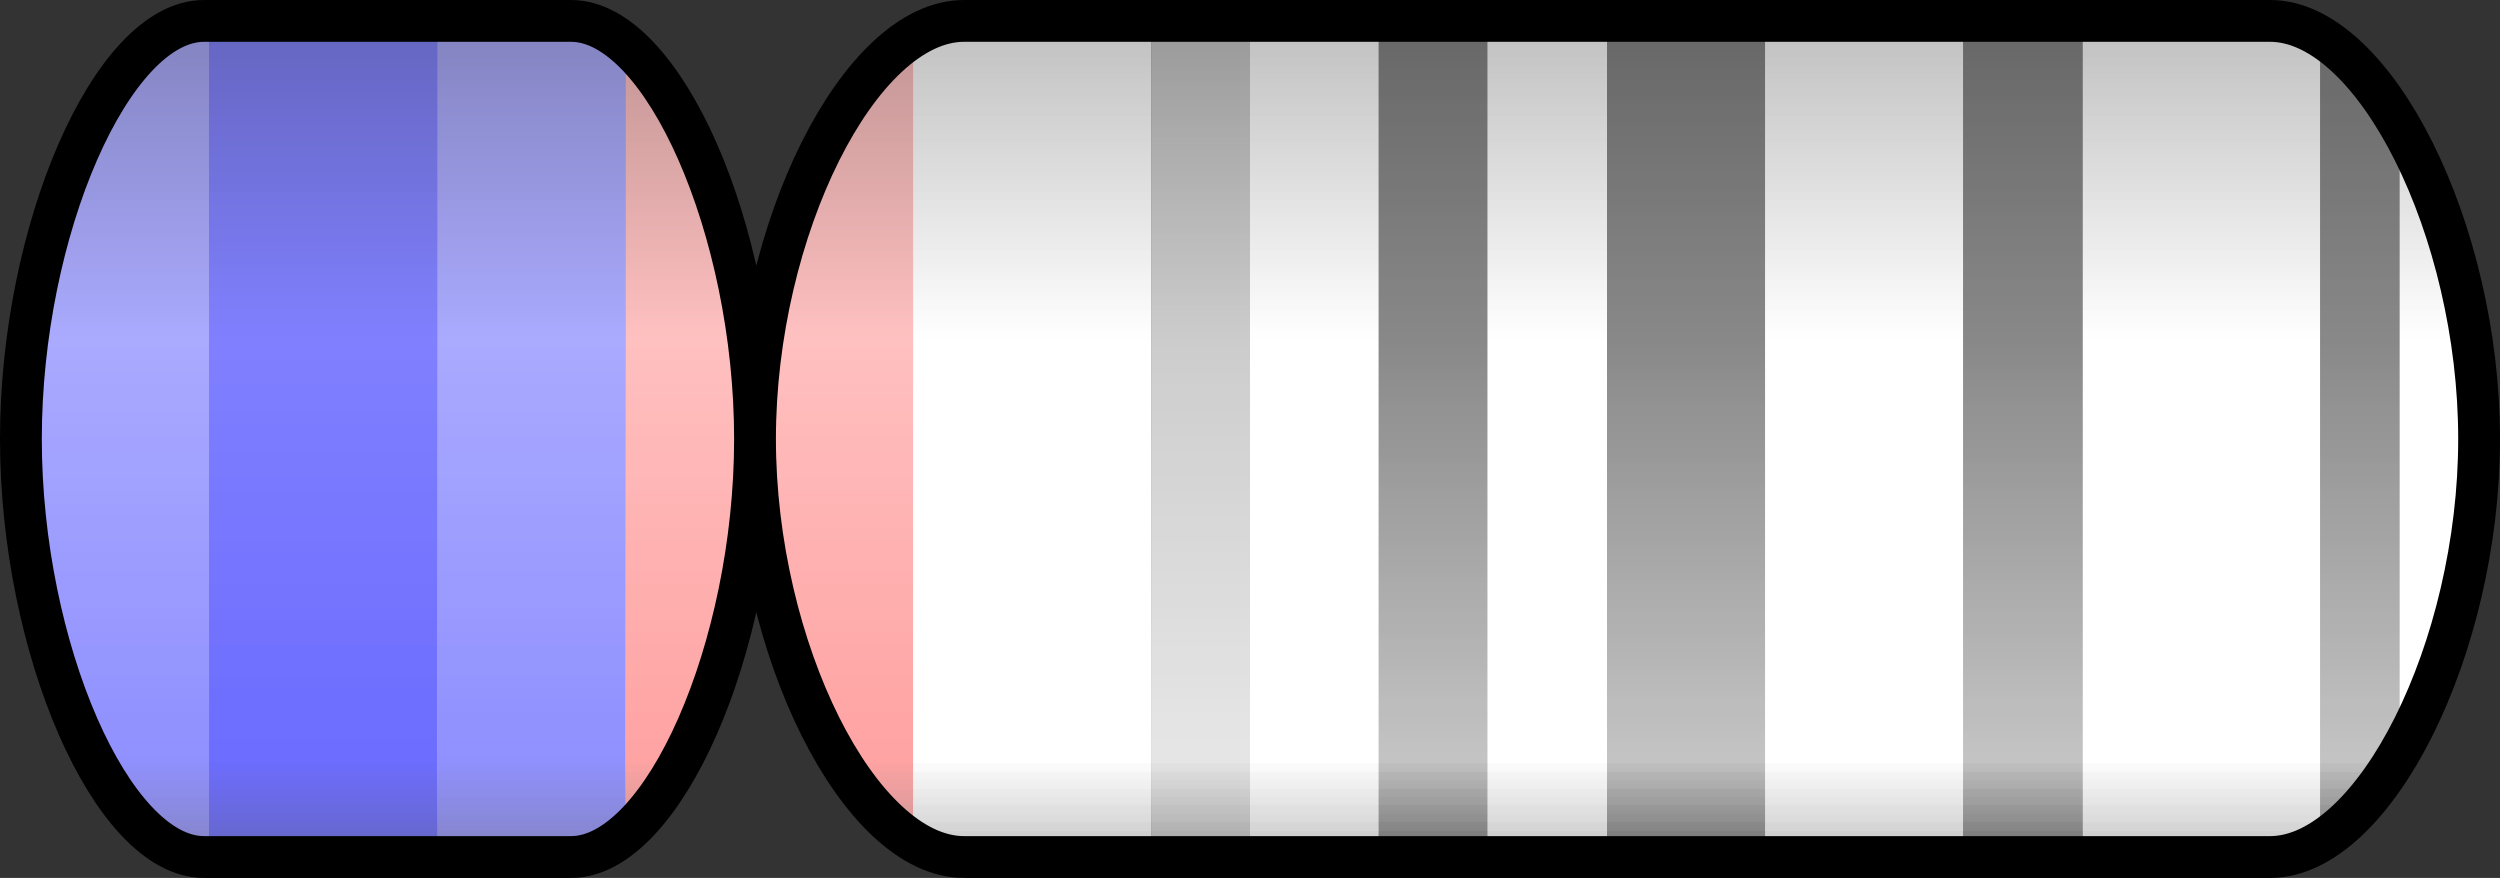 <?xml version="1.0" encoding="UTF-8"?>
<svg id="Layer_2" data-name="Layer 2" xmlns="http://www.w3.org/2000/svg" xmlns:xlink="http://www.w3.org/1999/xlink" viewBox="0 0 29.9 10.5">
  <rect x="0" y="0" width="29.9" height="10.5" fill="#333333" stroke="none"/>
  <defs>
    <style>
      .cls-1 {
        clip-path: url(#clippath-4);
      }

      .cls-1, .cls-2, .cls-3, .cls-4, .cls-5, .cls-6, .cls-7, .cls-8, .cls-9, .cls-10, .cls-11, .cls-12, .cls-13, .cls-14, .cls-15, .cls-16, .cls-17, .cls-18, .cls-19, .cls-20, .cls-21, .cls-22, .cls-23, .cls-24, .cls-25, .cls-26, .cls-27, .cls-28, .cls-29, .cls-30, .cls-31, .cls-32, .cls-33, .cls-34, .cls-35, .cls-36, .cls-37, .cls-38, .cls-39, .cls-40, .cls-41, .cls-42, .cls-43, .cls-44, .cls-45, .cls-46, .cls-47, .cls-48, .cls-49, .cls-50, .cls-51, .cls-52, .cls-53, .cls-54, .cls-55, .cls-56 {
        fill: none;
      }

      .cls-57 {
        fill: url(#linear-gradient-2);
      }

      .cls-2 {
        clip-path: url(#clippath-2);
      }

      .cls-3 {
        clip-path: url(#clippath-6);
      }

      .cls-58 {
        fill: url(#linear-gradient-17);
      }

      .cls-4 {
        clip-path: url(#clippath-9);
      }

      .cls-5 {
        clip-path: url(#clippath-45);
      }

      .cls-6 {
        clip-path: url(#clippath-12);
      }

      .cls-59 {
        fill: url(#linear-gradient-15);
      }

      .cls-7 {
        clip-path: url(#clippath-32);
      }

      .cls-8 {
        clip-path: url(#clippath-13);
      }

      .cls-60 {
        fill: url(#linear-gradient-18);
      }

      .cls-61 {
        fill: url(#linear-gradient-14);
      }

      .cls-62 {
        fill: url(#linear-gradient-6);
      }

      .cls-9 {
        clip-path: url(#clippath-36);
      }

      .cls-10 {
        clip-path: url(#clippath-21);
      }

      .cls-11 {
        clip-path: url(#clippath-28);
      }

      .cls-63 {
        fill: url(#linear-gradient-11);
      }

      .cls-12 {
        clip-path: url(#clippath-47);
      }

      .cls-13 {
        clip-path: url(#clippath-7);
      }

      .cls-14 {
        clip-path: url(#clippath-43);
      }

      .cls-15 {
        clip-path: url(#clippath-18);
      }

      .cls-16 {
        clip-path: url(#clippath-40);
      }

      .cls-64 {
        fill: #f0f0ff;
      }

      .cls-17 {
        clip-path: url(#clippath-27);
      }

      .cls-18 {
        clip-path: url(#clippath-37);
      }

      .cls-19 {
        clip-path: url(#clippath-10);
      }

      .cls-20 {
        clip-path: url(#clippath-34);
      }

      .cls-65 {
        fill: url(#linear-gradient-10);
      }

      .cls-21 {
        clip-path: url(#clippath-46);
      }

      .cls-22 {
        clip-path: url(#clippath-35);
      }

      .cls-23 {
        clip-path: url(#clippath-22);
      }

      .cls-24 {
        clip-path: url(#clippath-5);
      }

      .cls-25 {
        clip-path: url(#clippath-24);
      }

      .cls-26 {
        clip-path: url(#clippath-26);
      }

      .cls-66 {
        fill: url(#linear-gradient-16);
      }

      .cls-27 {
        clip-path: url(#clippath-48);
      }

      .cls-28 {
        clip-path: url(#clippath-51);
      }

      .cls-29 {
        clip-path: url(#clippath-31);
      }

      .cls-30 {
        clip-path: url(#clippath-52);
      }

      .cls-31 {
        clip-path: url(#clippath-50);
      }

      .cls-32 {
        clip-path: url(#clippath-42);
      }

      .cls-33 {
        clip-path: url(#clippath-16);
      }

      .cls-34 {
        clip-path: url(#clippath-15);
      }

      .cls-67 {
        fill: url(#linear-gradient-5);
      }

      .cls-35 {
        clip-path: url(#clippath-44);
      }

      .cls-36 {
        clip-path: url(#clippath-3);
      }

      .cls-37 {
        clip-path: url(#clippath-11);
      }

      .cls-38 {
        clip-path: url(#clippath-29);
      }

      .cls-39 {
        clip-path: url(#clippath-33);
      }

      .cls-40 {
        clip-path: url(#clippath-19);
      }

      .cls-42 {
        clip-path: url(#clippath-20);
      }

      .cls-43 {
        clip-path: url(#clippath-23);
      }

      .cls-44 {
        clip-path: url(#clippath-17);
      }

      .cls-68 {
        fill: url(#linear-gradient-7);
      }

      .cls-45 {
        clip-path: url(#clippath-53);
      }

      .cls-46 {
        clip-path: url(#clippath-38);
      }

      .cls-47 {
        clip-path: url(#clippath);
      }

      .cls-69 {
        fill: url(#linear-gradient-9);
      }

      .cls-70 {
        fill: url(#linear-gradient-3);
      }

      .cls-48 {
        clip-path: url(#clippath-1);
      }

      .cls-49 {
        clip-path: url(#clippath-8);
      }

      .cls-71 {
        fill: url(#linear-gradient);
      }

      .cls-50 {
        clip-path: url(#clippath-25);
      }

      .cls-51 {
        clip-path: url(#clippath-14);
      }

      .cls-52 {
        clip-path: url(#clippath-39);
      }

      .cls-72 {
        fill: url(#linear-gradient-4);
      }

      .cls-53 {
        clip-path: url(#clippath-30);
      }

      .cls-54 {
        stroke: #000;
        stroke-miterlimit: 10;
        stroke-width: .5px;
      }

      .cls-73 {
        fill: url(#linear-gradient-8);
      }

      .cls-55 {
        clip-path: url(#clippath-41);
      }

      .cls-74 {
        fill: url(#linear-gradient-12);
      }

      .cls-56 {
        clip-path: url(#clippath-49);
      }

      .cls-75 {
        fill: url(#linear-gradient-13);
      }
    </style>
    <clipPath id="clippath">
      <rect class="cls-41" x=".25" y=".25" width="8.78" height="10"/>
    </clipPath>
    <clipPath id="clippath-1">
      <path class="cls-41" d="m2.44,10.25C1.34,10.25.25,7.75.25,5.25S1.34.25,2.44.25h4.39c1.1,0,2.2,2.5,2.2,5s-1.1,5-2.2,5H2.44Zm9.09,0c-1.25,0-2.5-2.5-2.5-5S10.28.25,11.53.25h15.62c1.25,0,2.5,2.5,2.5,5s-1.25,5-2.5,5h-15.62Z"/>
    </clipPath>
    <clipPath id="clippath-2">
      <path class="cls-41" d="m2.44,10.25C1.34,10.25.25,7.75.25,5.25S1.34.25,2.44.25h4.39c1.1,0,2.2,2.5,2.2,5s-1.1,5-2.2,5H2.44Zm9.09,0c-1.25,0-2.5-2.5-2.5-5S10.28.25,11.53.25h15.62c1.25,0,2.5,2.5,2.5,5s-1.25,5-2.5,5"/>
    </clipPath>
    <linearGradient id="linear-gradient" x1="-487.73" y1="181.26" x2="-486.73" y2="181.26" gradientTransform="translate(1595.58 -4867) rotate(-90) scale(10 -8.78)" gradientUnits="userSpaceOnUse">
      <stop offset="0" stop-color="#666"/>
      <stop offset="0" stop-color="#696969"/>
      <stop offset="0" stop-color="#6c6c6c"/>
      <stop offset=".01" stop-color="#6f6f6f"/>
      <stop offset=".02" stop-color="#727272"/>
      <stop offset=".02" stop-color="#757575"/>
      <stop offset=".02" stop-color="#787878"/>
      <stop offset=".03" stop-color="#7a7a7a"/>
      <stop offset=".03" stop-color="#7d7d7d"/>
      <stop offset=".04" stop-color="gray"/>
      <stop offset=".04" stop-color="#838383"/>
      <stop offset=".04" stop-color="#868686"/>
      <stop offset=".05" stop-color="#898989"/>
      <stop offset=".05" stop-color="#8c8c8c"/>
      <stop offset=".05" stop-color="#8f8f8f"/>
      <stop offset=".06" stop-color="#929292"/>
      <stop offset=".06" stop-color="#959595"/>
      <stop offset=".07" stop-color="#989898"/>
      <stop offset=".07" stop-color="#9b9b9b"/>
      <stop offset=".07" stop-color="#9e9e9e"/>
      <stop offset=".08" stop-color="#a0a0a0"/>
      <stop offset=".08" stop-color="#a3a3a3"/>
      <stop offset=".09" stop-color="#a6a6a6"/>
      <stop offset=".09" stop-color="#a9a9a9"/>
      <stop offset=".09" stop-color="#acacac"/>
      <stop offset=".1" stop-color="#afafaf"/>
      <stop offset=".1" stop-color="#b2b2b2"/>
      <stop offset=".11" stop-color="#b5b5b5"/>
      <stop offset=".11" stop-color="#b8b8b8"/>
      <stop offset=".11" stop-color="#bbb"/>
      <stop offset=".12" stop-color="#bebebe"/>
      <stop offset=".12" stop-color="#c1c1c1"/>
      <stop offset=".12" stop-color="#c3c3c3"/>
      <stop offset=".13" stop-color="#c3c3c3"/>
      <stop offset=".14" stop-color="#c2c2c2"/>
      <stop offset=".15" stop-color="#c1c1c1"/>
      <stop offset=".16" stop-color="silver"/>
      <stop offset=".16" stop-color="#bfbfbf"/>
      <stop offset=".17" stop-color="#bebebe"/>
      <stop offset=".18" stop-color="#bdbdbd"/>
      <stop offset=".19" stop-color="#bdbdbd"/>
      <stop offset=".2" stop-color="#bcbcbc"/>
      <stop offset=".2" stop-color="#bbb"/>
      <stop offset=".21" stop-color="#bababa"/>
      <stop offset=".22" stop-color="#b9b9b9"/>
      <stop offset=".23" stop-color="#b8b8b8"/>
      <stop offset=".23" stop-color="#b7b7b7"/>
      <stop offset=".24" stop-color="#b6b6b6"/>
      <stop offset=".25" stop-color="#b5b5b5"/>
      <stop offset=".26" stop-color="#b4b4b4"/>
      <stop offset=".27" stop-color="#b3b3b3"/>
      <stop offset=".27" stop-color="#b2b2b2"/>
      <stop offset=".28" stop-color="#b1b1b1"/>
      <stop offset=".29" stop-color="#b0b0b0"/>
      <stop offset=".3" stop-color="#b0b0b0"/>
      <stop offset=".3" stop-color="#afafaf"/>
      <stop offset=".31" stop-color="#aeaeae"/>
      <stop offset=".32" stop-color="#adadad"/>
      <stop offset=".33" stop-color="#acacac"/>
      <stop offset=".34" stop-color="#ababab"/>
      <stop offset=".34" stop-color="#aaa"/>
      <stop offset=".35" stop-color="#a9a9a9"/>
      <stop offset=".36" stop-color="#a8a8a8"/>
      <stop offset=".37" stop-color="#a7a7a7"/>
      <stop offset=".38" stop-color="#a6a6a6"/>
      <stop offset=".38" stop-color="#a5a5a5"/>
      <stop offset=".39" stop-color="#a4a4a4"/>
      <stop offset=".4" stop-color="#a3a3a3"/>
      <stop offset=".41" stop-color="#a2a2a2"/>
      <stop offset=".41" stop-color="#a2a2a2"/>
      <stop offset=".42" stop-color="#a1a1a1"/>
      <stop offset=".43" stop-color="#a0a0a0"/>
      <stop offset=".44" stop-color="#9f9f9f"/>
      <stop offset=".45" stop-color="#9e9e9e"/>
      <stop offset=".45" stop-color="#9d9d9d"/>
      <stop offset=".46" stop-color="#9c9c9c"/>
      <stop offset=".47" stop-color="#9b9b9b"/>
      <stop offset=".48" stop-color="#9a9a9a"/>
      <stop offset=".48" stop-color="#999"/>
      <stop offset=".49" stop-color="#989898"/>
      <stop offset=".5" stop-color="#979797"/>
      <stop offset=".51" stop-color="#969696"/>
      <stop offset=".52" stop-color="#959595"/>
      <stop offset=".52" stop-color="#959595"/>
      <stop offset=".53" stop-color="#949494"/>
      <stop offset=".54" stop-color="#939393"/>
      <stop offset=".55" stop-color="#929292"/>
      <stop offset=".55" stop-color="#919191"/>
      <stop offset=".56" stop-color="#909090"/>
      <stop offset=".57" stop-color="#8f8f8f"/>
      <stop offset=".58" stop-color="#8e8e8e"/>
      <stop offset=".59" stop-color="#8d8d8d"/>
      <stop offset=".59" stop-color="#8c8c8c"/>
      <stop offset=".6" stop-color="#8b8b8b"/>
      <stop offset=".61" stop-color="#8a8a8a"/>
      <stop offset=".62" stop-color="#898989"/>
      <stop offset=".62" stop-color="#888"/>
      <stop offset=".63" stop-color="#888"/>
      <stop offset=".64" stop-color="#878787"/>
      <stop offset=".65" stop-color="#868686"/>
      <stop offset=".66" stop-color="#868686"/>
      <stop offset=".66" stop-color="#858585"/>
      <stop offset=".67" stop-color="#848484"/>
      <stop offset=".68" stop-color="#838383"/>
      <stop offset=".69" stop-color="#838383"/>
      <stop offset=".7" stop-color="#828282"/>
      <stop offset=".7" stop-color="#818181"/>
      <stop offset=".71" stop-color="#818181"/>
      <stop offset=".72" stop-color="gray"/>
      <stop offset=".73" stop-color="#7f7f7f"/>
      <stop offset=".73" stop-color="#7e7e7e"/>
      <stop offset=".74" stop-color="#7e7e7e"/>
      <stop offset=".75" stop-color="#7d7d7d"/>
      <stop offset=".76" stop-color="#7c7c7c"/>
      <stop offset=".77" stop-color="#7c7c7c"/>
      <stop offset=".77" stop-color="#7b7b7b"/>
      <stop offset=".78" stop-color="#7a7a7a"/>
      <stop offset=".79" stop-color="#797979"/>
      <stop offset=".8" stop-color="#797979"/>
      <stop offset=".8" stop-color="#787878"/>
      <stop offset=".81" stop-color="#777"/>
      <stop offset=".82" stop-color="#777"/>
      <stop offset=".83" stop-color="#767676"/>
      <stop offset=".84" stop-color="#757575"/>
      <stop offset=".84" stop-color="#757575"/>
      <stop offset=".85" stop-color="#747474"/>
      <stop offset=".86" stop-color="#737373"/>
      <stop offset=".87" stop-color="#727272"/>
      <stop offset=".88" stop-color="#727272"/>
      <stop offset=".88" stop-color="#717171"/>
      <stop offset=".89" stop-color="#707070"/>
      <stop offset=".9" stop-color="#707070"/>
      <stop offset=".91" stop-color="#6f6f6f"/>
      <stop offset=".91" stop-color="#6e6e6e"/>
      <stop offset=".92" stop-color="#6d6d6d"/>
      <stop offset=".93" stop-color="#6d6d6d"/>
      <stop offset=".94" stop-color="#6c6c6c"/>
      <stop offset=".95" stop-color="#6b6b6b"/>
      <stop offset=".95" stop-color="#6b6b6b"/>
      <stop offset=".96" stop-color="#6a6a6a"/>
      <stop offset=".97" stop-color="#696969"/>
      <stop offset=".98" stop-color="#686868"/>
      <stop offset=".98" stop-color="#686868"/>
      <stop offset=".99" stop-color="#676767"/>
      <stop offset="1" stop-color="#666"/>
    </linearGradient>
    <clipPath id="clippath-3">
      <rect class="cls-41" x=".25" y=".25" width="2.25" height="10"/>
    </clipPath>
    <clipPath id="clippath-4">
      <path class="cls-41" d="m2.44,10.25C1.34,10.25.25,7.75.25,5.25S1.34.25,2.44.25h4.39c1.1,0,2.2,2.5,2.2,5s-1.1,5-2.2,5H2.44Zm9.09,0c-1.25,0-2.5-2.5-2.5-5S10.28.25,11.53.25h15.62c1.25,0,2.5,2.5,2.5,5s-1.25,5-2.5,5h-15.62Z"/>
    </clipPath>
    <clipPath id="clippath-5">
      <path class="cls-41" d="m2.44,10.25C1.34,10.25.25,7.75.25,5.25S1.34.25,2.44.25h4.39c1.1,0,2.2,2.5,2.2,5s-1.1,5-2.2,5H2.44Zm9.09,0c-1.25,0-2.5-2.5-2.5-5S10.28.25,11.53.25h15.62c1.25,0,2.5,2.5,2.5,5s-1.25,5-2.5,5"/>
    </clipPath>
    <linearGradient id="linear-gradient-2" x1="-487.73" y1="172.58" x2="-486.73" y2="172.58" gradientTransform="translate(389.39 -4867) rotate(-90) scale(10 -2.25)" gradientUnits="userSpaceOnUse">
      <stop offset="0" stop-color="#8383bf"/>
      <stop offset="0" stop-color="#8383c1"/>
      <stop offset="0" stop-color="#8484c3"/>
      <stop offset=".01" stop-color="#8484c5"/>
      <stop offset=".02" stop-color="#8484c7"/>
      <stop offset=".02" stop-color="#8585c9"/>
      <stop offset=".02" stop-color="#8585cb"/>
      <stop offset=".03" stop-color="#8686cd"/>
      <stop offset=".03" stop-color="#8686cf"/>
      <stop offset=".04" stop-color="#8787d1"/>
      <stop offset=".04" stop-color="#8787d3"/>
      <stop offset=".04" stop-color="#8787d5"/>
      <stop offset=".05" stop-color="#8888d7"/>
      <stop offset=".05" stop-color="#8888d9"/>
      <stop offset=".05" stop-color="#8989db"/>
      <stop offset=".06" stop-color="#8989dd"/>
      <stop offset=".06" stop-color="#8a8adf"/>
      <stop offset=".07" stop-color="#8a8ae1"/>
      <stop offset=".07" stop-color="#8a8ae3"/>
      <stop offset=".07" stop-color="#8b8be5"/>
      <stop offset=".08" stop-color="#8b8be7"/>
      <stop offset=".08" stop-color="#8c8ce9"/>
      <stop offset=".09" stop-color="#8c8ceb"/>
      <stop offset=".09" stop-color="#8d8ded"/>
      <stop offset=".09" stop-color="#8d8def"/>
      <stop offset=".1" stop-color="#8d8df1"/>
      <stop offset=".1" stop-color="#8e8ef3"/>
      <stop offset=".11" stop-color="#8e8ef5"/>
      <stop offset=".11" stop-color="#8f8ff7"/>
      <stop offset=".11" stop-color="#8f8ff9"/>
      <stop offset=".12" stop-color="#9090fb"/>
      <stop offset=".12" stop-color="#9090fd"/>
      <stop offset=".12" stop-color="#9090ff"/>
      <stop offset=".14" stop-color="#9191ff"/>
      <stop offset=".16" stop-color="#9292ff"/>
      <stop offset=".17" stop-color="#9292ff"/>
      <stop offset=".19" stop-color="#9393ff"/>
      <stop offset=".2" stop-color="#9494ff"/>
      <stop offset=".22" stop-color="#9595ff"/>
      <stop offset=".23" stop-color="#9696ff"/>
      <stop offset=".25" stop-color="#9696ff"/>
      <stop offset=".27" stop-color="#9797ff"/>
      <stop offset=".28" stop-color="#9898ff"/>
      <stop offset=".3" stop-color="#99f"/>
      <stop offset=".31" stop-color="#9a9aff"/>
      <stop offset=".33" stop-color="#9a9aff"/>
      <stop offset=".34" stop-color="#9b9bff"/>
      <stop offset=".36" stop-color="#9c9cff"/>
      <stop offset=".38" stop-color="#9d9dff"/>
      <stop offset=".39" stop-color="#9e9eff"/>
      <stop offset=".41" stop-color="#9e9eff"/>
      <stop offset=".42" stop-color="#9f9fff"/>
      <stop offset=".44" stop-color="#a0a0ff"/>
      <stop offset=".45" stop-color="#a1a1ff"/>
      <stop offset=".47" stop-color="#a2a2ff"/>
      <stop offset=".48" stop-color="#a2a2ff"/>
      <stop offset=".5" stop-color="#a3a3ff"/>
      <stop offset=".52" stop-color="#a4a4ff"/>
      <stop offset=".53" stop-color="#a5a5ff"/>
      <stop offset=".55" stop-color="#a6a6ff"/>
      <stop offset=".56" stop-color="#a6a6ff"/>
      <stop offset=".58" stop-color="#a7a7ff"/>
      <stop offset=".59" stop-color="#a8a8ff"/>
      <stop offset=".61" stop-color="#a9a9ff"/>
      <stop offset=".62" stop-color="#aaf"/>
      <stop offset=".63" stop-color="#aaaafe"/>
      <stop offset=".63" stop-color="#a9a9fe"/>
      <stop offset=".64" stop-color="#a9a9fd"/>
      <stop offset=".64" stop-color="#a8a8fc"/>
      <stop offset=".64" stop-color="#a8a8fc"/>
      <stop offset=".65" stop-color="#a8a8fb"/>
      <stop offset=".65" stop-color="#a7a7fa"/>
      <stop offset=".66" stop-color="#a7a7fa"/>
      <stop offset=".66" stop-color="#a6a6f9"/>
      <stop offset=".66" stop-color="#a6a6f8"/>
      <stop offset=".67" stop-color="#a5a5f8"/>
      <stop offset=".67" stop-color="#a5a5f7"/>
      <stop offset=".68" stop-color="#a5a5f6"/>
      <stop offset=".68" stop-color="#a4a4f6"/>
      <stop offset=".68" stop-color="#a4a4f5"/>
      <stop offset=".69" stop-color="#a3a3f4"/>
      <stop offset=".69" stop-color="#a3a3f4"/>
      <stop offset=".7" stop-color="#a3a3f3"/>
      <stop offset=".7" stop-color="#a2a2f2"/>
      <stop offset=".7" stop-color="#a2a2f2"/>
      <stop offset=".71" stop-color="#a1a1f1"/>
      <stop offset=".71" stop-color="#a1a1f0"/>
      <stop offset=".71" stop-color="#a1a1f0"/>
      <stop offset=".72" stop-color="#a0a0ef"/>
      <stop offset=".72" stop-color="#a0a0ee"/>
      <stop offset=".73" stop-color="#9f9fee"/>
      <stop offset=".73" stop-color="#9f9fed"/>
      <stop offset=".73" stop-color="#9f9fec"/>
      <stop offset=".74" stop-color="#9e9eec"/>
      <stop offset=".74" stop-color="#9e9eeb"/>
      <stop offset=".75" stop-color="#9d9dea"/>
      <stop offset=".75" stop-color="#9d9dea"/>
      <stop offset=".75" stop-color="#9c9ce9"/>
      <stop offset=".76" stop-color="#9c9ce8"/>
      <stop offset=".76" stop-color="#9c9ce8"/>
      <stop offset=".77" stop-color="#9b9be7"/>
      <stop offset=".77" stop-color="#9b9be6"/>
      <stop offset=".77" stop-color="#9a9ae6"/>
      <stop offset=".78" stop-color="#9a9ae5"/>
      <stop offset=".78" stop-color="#9a9ae4"/>
      <stop offset=".79" stop-color="#9999e4"/>
      <stop offset=".79" stop-color="#9999e3"/>
      <stop offset=".79" stop-color="#9898e2"/>
      <stop offset=".8" stop-color="#9898e2"/>
      <stop offset=".8" stop-color="#9898e1"/>
      <stop offset=".8" stop-color="#9797e0"/>
      <stop offset=".81" stop-color="#9797e0"/>
      <stop offset=".81" stop-color="#9696df"/>
      <stop offset=".82" stop-color="#9696de"/>
      <stop offset=".82" stop-color="#9696de"/>
      <stop offset=".82" stop-color="#9595dd"/>
      <stop offset=".83" stop-color="#9595dc"/>
      <stop offset=".83" stop-color="#9494dc"/>
      <stop offset=".84" stop-color="#9494db"/>
      <stop offset=".84" stop-color="#9393da"/>
      <stop offset=".84" stop-color="#9393da"/>
      <stop offset=".85" stop-color="#9393d9"/>
      <stop offset=".85" stop-color="#9292d8"/>
      <stop offset=".86" stop-color="#9292d8"/>
      <stop offset=".86" stop-color="#9191d7"/>
      <stop offset=".86" stop-color="#9191d6"/>
      <stop offset=".87" stop-color="#9191d6"/>
      <stop offset=".87" stop-color="#9090d5"/>
      <stop offset=".88" stop-color="#9090d4"/>
      <stop offset=".88" stop-color="#8f8fd4"/>
      <stop offset=".88" stop-color="#8f8fd3"/>
      <stop offset=".89" stop-color="#8f8fd3"/>
      <stop offset=".89" stop-color="#8e8ed2"/>
      <stop offset=".89" stop-color="#8e8ed1"/>
      <stop offset=".9" stop-color="#8d8dd1"/>
      <stop offset=".9" stop-color="#8d8dd0"/>
      <stop offset=".91" stop-color="#8d8dcf"/>
      <stop offset=".91" stop-color="#8c8ccf"/>
      <stop offset=".91" stop-color="#8c8cce"/>
      <stop offset=".92" stop-color="#8b8bcd"/>
      <stop offset=".92" stop-color="#8b8bcd"/>
      <stop offset=".93" stop-color="#8a8acc"/>
      <stop offset=".93" stop-color="#8a8acb"/>
      <stop offset=".93" stop-color="#8a8acb"/>
      <stop offset=".94" stop-color="#8989ca"/>
      <stop offset=".94" stop-color="#8989c9"/>
      <stop offset=".95" stop-color="#8888c9"/>
      <stop offset=".95" stop-color="#8888c8"/>
      <stop offset=".95" stop-color="#8888c7"/>
      <stop offset=".96" stop-color="#8787c7"/>
      <stop offset=".96" stop-color="#8787c6"/>
      <stop offset=".96" stop-color="#8686c5"/>
      <stop offset=".97" stop-color="#8686c5"/>
      <stop offset=".97" stop-color="#8686c4"/>
      <stop offset=".98" stop-color="#8585c3"/>
      <stop offset=".98" stop-color="#8585c3"/>
      <stop offset=".98" stop-color="#8484c2"/>
      <stop offset=".99" stop-color="#8484c1"/>
      <stop offset=".99" stop-color="#8484c1"/>
      <stop offset="1" stop-color="#8383c0"/>
      <stop offset="1" stop-color="#8383bf"/>
    </linearGradient>
    <clipPath id="clippath-6">
      <rect class="cls-41" x="2.5" y=".25" width="2.73" height="10"/>
    </clipPath>
    <clipPath id="clippath-7">
      <path class="cls-41" d="m2.44,10.25C1.34,10.25.25,7.75.25,5.25S1.34.25,2.44.25h4.39c1.1,0,2.2,2.5,2.2,5s-1.1,5-2.2,5H2.44Zm9.09,0c-1.25,0-2.5-2.5-2.5-5S10.28.25,11.53.25h15.62c1.25,0,2.5,2.5,2.5,5s-1.25,5-2.5,5h-15.62Z"/>
    </clipPath>
    <clipPath id="clippath-8">
      <path class="cls-41" d="m2.44,10.25C1.34,10.25.25,7.75.25,5.25S1.34.25,2.44.25h4.39c1.1,0,2.2,2.5,2.2,5s-1.1,5-2.2,5H2.44Zm9.09,0c-1.25,0-2.5-2.5-2.5-5S10.28.25,11.53.25h15.62c1.25,0,2.5,2.5,2.5,5s-1.25,5-2.5,5"/>
    </clipPath>
    <linearGradient id="linear-gradient-3" x1="-487.73" y1="174.65" x2="-486.73" y2="174.65" gradientTransform="translate(481.1 -4867) rotate(-90) scale(10 -2.73)" gradientUnits="userSpaceOnUse">
      <stop offset="0" stop-color="#6565bf"/>
      <stop offset="0" stop-color="#6565c1"/>
      <stop offset="0" stop-color="#6565c3"/>
      <stop offset=".01" stop-color="#6666c5"/>
      <stop offset=".02" stop-color="#6666c7"/>
      <stop offset=".02" stop-color="#6666c9"/>
      <stop offset=".02" stop-color="#6666cb"/>
      <stop offset=".03" stop-color="#6767cd"/>
      <stop offset=".03" stop-color="#6767cf"/>
      <stop offset=".04" stop-color="#6767d1"/>
      <stop offset=".04" stop-color="#6767d3"/>
      <stop offset=".04" stop-color="#6868d5"/>
      <stop offset=".05" stop-color="#6868d7"/>
      <stop offset=".05" stop-color="#6868d9"/>
      <stop offset=".05" stop-color="#6868db"/>
      <stop offset=".06" stop-color="#6969dd"/>
      <stop offset=".06" stop-color="#6969df"/>
      <stop offset=".07" stop-color="#6969e1"/>
      <stop offset=".07" stop-color="#6969e3"/>
      <stop offset=".07" stop-color="#6a6ae5"/>
      <stop offset=".08" stop-color="#6a6ae7"/>
      <stop offset=".08" stop-color="#6a6ae9"/>
      <stop offset=".09" stop-color="#6a6aeb"/>
      <stop offset=".09" stop-color="#6b6bed"/>
      <stop offset=".09" stop-color="#6b6bef"/>
      <stop offset=".1" stop-color="#6b6bf1"/>
      <stop offset=".1" stop-color="#6b6bf3"/>
      <stop offset=".11" stop-color="#6c6cf5"/>
      <stop offset=".11" stop-color="#6c6cf7"/>
      <stop offset=".11" stop-color="#6c6cf9"/>
      <stop offset=".12" stop-color="#6c6cfb"/>
      <stop offset=".12" stop-color="#6d6dfd"/>
      <stop offset=".12" stop-color="#6d6dff"/>
      <stop offset=".14" stop-color="#6d6dff"/>
      <stop offset=".16" stop-color="#6e6eff"/>
      <stop offset=".17" stop-color="#6e6eff"/>
      <stop offset=".19" stop-color="#6f6fff"/>
      <stop offset=".2" stop-color="#6f6fff"/>
      <stop offset=".22" stop-color="#7070ff"/>
      <stop offset=".23" stop-color="#7171ff"/>
      <stop offset=".25" stop-color="#7171ff"/>
      <stop offset=".27" stop-color="#7272ff"/>
      <stop offset=".28" stop-color="#7272ff"/>
      <stop offset=".3" stop-color="#7373ff"/>
      <stop offset=".31" stop-color="#7474ff"/>
      <stop offset=".33" stop-color="#7474ff"/>
      <stop offset=".34" stop-color="#7575ff"/>
      <stop offset=".36" stop-color="#7575ff"/>
      <stop offset=".38" stop-color="#7676ff"/>
      <stop offset=".39" stop-color="#77f"/>
      <stop offset=".41" stop-color="#77f"/>
      <stop offset=".42" stop-color="#7878ff"/>
      <stop offset=".44" stop-color="#7878ff"/>
      <stop offset=".45" stop-color="#7979ff"/>
      <stop offset=".47" stop-color="#7a7aff"/>
      <stop offset=".48" stop-color="#7a7aff"/>
      <stop offset=".5" stop-color="#7b7bff"/>
      <stop offset=".52" stop-color="#7b7bff"/>
      <stop offset=".53" stop-color="#7c7cff"/>
      <stop offset=".55" stop-color="#7d7dff"/>
      <stop offset=".56" stop-color="#7d7dff"/>
      <stop offset=".58" stop-color="#7e7eff"/>
      <stop offset=".59" stop-color="#7e7eff"/>
      <stop offset=".61" stop-color="#7f7fff"/>
      <stop offset=".62" stop-color="#8080ff"/>
      <stop offset=".63" stop-color="#8080fe"/>
      <stop offset=".63" stop-color="#7f7ffe"/>
      <stop offset=".64" stop-color="#7f7ffd"/>
      <stop offset=".64" stop-color="#7f7ffc"/>
      <stop offset=".64" stop-color="#7f7ffc"/>
      <stop offset=".65" stop-color="#7e7efb"/>
      <stop offset=".65" stop-color="#7e7efa"/>
      <stop offset=".66" stop-color="#7e7efa"/>
      <stop offset=".66" stop-color="#7d7df9"/>
      <stop offset=".66" stop-color="#7d7df8"/>
      <stop offset=".67" stop-color="#7d7df8"/>
      <stop offset=".67" stop-color="#7d7df7"/>
      <stop offset=".68" stop-color="#7c7cf6"/>
      <stop offset=".68" stop-color="#7c7cf6"/>
      <stop offset=".68" stop-color="#7c7cf5"/>
      <stop offset=".69" stop-color="#7b7bf4"/>
      <stop offset=".69" stop-color="#7b7bf4"/>
      <stop offset=".7" stop-color="#7b7bf3"/>
      <stop offset=".7" stop-color="#7b7bf2"/>
      <stop offset=".7" stop-color="#7a7af2"/>
      <stop offset=".71" stop-color="#7a7af1"/>
      <stop offset=".71" stop-color="#7a7af0"/>
      <stop offset=".71" stop-color="#7979f0"/>
      <stop offset=".72" stop-color="#7979ef"/>
      <stop offset=".72" stop-color="#7979ee"/>
      <stop offset=".73" stop-color="#7979ee"/>
      <stop offset=".73" stop-color="#7878ed"/>
      <stop offset=".73" stop-color="#7878ec"/>
      <stop offset=".74" stop-color="#7878ec"/>
      <stop offset=".74" stop-color="#7777eb"/>
      <stop offset=".75" stop-color="#7777ea"/>
      <stop offset=".75" stop-color="#7777ea"/>
      <stop offset=".75" stop-color="#7777e9"/>
      <stop offset=".76" stop-color="#7676e8"/>
      <stop offset=".76" stop-color="#7676e8"/>
      <stop offset=".77" stop-color="#7676e7"/>
      <stop offset=".77" stop-color="#7676e6"/>
      <stop offset=".77" stop-color="#7575e6"/>
      <stop offset=".78" stop-color="#7575e5"/>
      <stop offset=".78" stop-color="#7575e4"/>
      <stop offset=".79" stop-color="#7474e4"/>
      <stop offset=".79" stop-color="#7474e3"/>
      <stop offset=".79" stop-color="#7474e2"/>
      <stop offset=".8" stop-color="#7474e2"/>
      <stop offset=".8" stop-color="#7373e1"/>
      <stop offset=".8" stop-color="#7373e0"/>
      <stop offset=".81" stop-color="#7373e0"/>
      <stop offset=".81" stop-color="#7272df"/>
      <stop offset=".82" stop-color="#7272de"/>
      <stop offset=".82" stop-color="#7272de"/>
      <stop offset=".82" stop-color="#7272dd"/>
      <stop offset=".83" stop-color="#7171dc"/>
      <stop offset=".83" stop-color="#7171dc"/>
      <stop offset=".84" stop-color="#7171db"/>
      <stop offset=".84" stop-color="#7070da"/>
      <stop offset=".84" stop-color="#7070da"/>
      <stop offset=".85" stop-color="#7070d9"/>
      <stop offset=".85" stop-color="#7070d8"/>
      <stop offset=".86" stop-color="#6f6fd8"/>
      <stop offset=".86" stop-color="#6f6fd7"/>
      <stop offset=".86" stop-color="#6f6fd6"/>
      <stop offset=".87" stop-color="#6e6ed6"/>
      <stop offset=".87" stop-color="#6e6ed5"/>
      <stop offset=".88" stop-color="#6e6ed4"/>
      <stop offset=".88" stop-color="#6e6ed4"/>
      <stop offset=".88" stop-color="#6d6dd3"/>
      <stop offset=".89" stop-color="#6d6dd3"/>
      <stop offset=".89" stop-color="#6d6dd2"/>
      <stop offset=".89" stop-color="#6c6cd1"/>
      <stop offset=".9" stop-color="#6c6cd1"/>
      <stop offset=".9" stop-color="#6c6cd0"/>
      <stop offset=".91" stop-color="#6c6ccf"/>
      <stop offset=".91" stop-color="#6b6bcf"/>
      <stop offset=".91" stop-color="#6b6bce"/>
      <stop offset=".92" stop-color="#6b6bcd"/>
      <stop offset=".92" stop-color="#6a6acd"/>
      <stop offset=".93" stop-color="#6a6acc"/>
      <stop offset=".93" stop-color="#6a6acb"/>
      <stop offset=".93" stop-color="#6a6acb"/>
      <stop offset=".94" stop-color="#6969ca"/>
      <stop offset=".94" stop-color="#6969c9"/>
      <stop offset=".95" stop-color="#6969c9"/>
      <stop offset=".95" stop-color="#6868c8"/>
      <stop offset=".95" stop-color="#6868c7"/>
      <stop offset=".96" stop-color="#6868c7"/>
      <stop offset=".96" stop-color="#6868c6"/>
      <stop offset=".96" stop-color="#6767c5"/>
      <stop offset=".97" stop-color="#6767c5"/>
      <stop offset=".97" stop-color="#6767c4"/>
      <stop offset=".98" stop-color="#6666c3"/>
      <stop offset=".98" stop-color="#6666c3"/>
      <stop offset=".98" stop-color="#6666c2"/>
      <stop offset=".99" stop-color="#6666c1"/>
      <stop offset=".99" stop-color="#6565c1"/>
      <stop offset="1" stop-color="#6565c0"/>
      <stop offset="1" stop-color="#6565bf"/>
    </linearGradient>
    <clipPath id="clippath-9">
      <rect class="cls-41" x="5.23" y=".25" width="2.25" height="10"/>
    </clipPath>
    <clipPath id="clippath-10">
      <path class="cls-41" d="m2.44,10.25C1.34,10.25.25,7.75.25,5.25S1.34.25,2.44.25h4.39c1.1,0,2.2,2.5,2.2,5s-1.1,5-2.2,5H2.44Zm9.09,0c-1.25,0-2.5-2.5-2.5-5S10.28.25,11.53.25h15.62c1.25,0,2.5,2.5,2.5,5s-1.25,5-2.5,5h-15.62Z"/>
    </clipPath>
    <clipPath id="clippath-11">
      <path class="cls-41" d="m2.44,10.25C1.34,10.25.25,7.75.25,5.25S1.34.25,2.44.25h4.39c1.1,0,2.2,2.5,2.2,5s-1.1,5-2.2,5H2.44Zm9.09,0c-1.25,0-2.5-2.5-2.5-5S10.28.25,11.53.25h15.62c1.25,0,2.5,2.5,2.5,5s-1.25,5-2.5,5"/>
    </clipPath>
    <linearGradient id="linear-gradient-4" y1="172.58" y2="172.58" gradientTransform="translate(394.37 -4867) rotate(-90) scale(10 -2.25)" xlink:href="#linear-gradient-2"/>
    <clipPath id="clippath-12">
      <rect class="cls-41" x="7.48" y=".25" width="1.55" height="10"/>
    </clipPath>
    <clipPath id="clippath-13">
      <path class="cls-41" d="m2.44,10.25C1.34,10.25.25,7.75.25,5.25S1.34.25,2.44.25h4.39c1.1,0,2.2,2.5,2.2,5s-1.1,5-2.2,5H2.44Zm9.09,0c-1.25,0-2.5-2.5-2.5-5S10.28.25,11.53.25h15.62c1.25,0,2.5,2.5,2.5,5s-1.25,5-2.5,5h-15.62Z"/>
    </clipPath>
    <clipPath id="clippath-14">
      <path class="cls-41" d="m2.44,10.25C1.34,10.25.25,7.75.25,5.25S1.34.25,2.44.25h4.39c1.1,0,2.2,2.5,2.2,5s-1.1,5-2.2,5H2.44Zm9.09,0c-1.25,0-2.5-2.5-2.5-5S10.28.25,11.53.25h15.62c1.25,0,2.5,2.5,2.5,5s-1.25,5-2.5,5"/>
    </clipPath>
    <linearGradient id="linear-gradient-5" x1="-487.73" y1="167.3" x2="-486.73" y2="167.3" gradientTransform="translate(267.21 -4867) rotate(-90) scale(10 -1.55)" gradientUnits="userSpaceOnUse">
      <stop offset="0" stop-color="#bf9292"/>
      <stop offset="0" stop-color="#c19393"/>
      <stop offset="0" stop-color="#c39393"/>
      <stop offset=".01" stop-color="#c59494"/>
      <stop offset=".02" stop-color="#c79494"/>
      <stop offset=".02" stop-color="#c99595"/>
      <stop offset=".02" stop-color="#cb9696"/>
      <stop offset=".03" stop-color="#cd9696"/>
      <stop offset=".03" stop-color="#cf9797"/>
      <stop offset=".04" stop-color="#d19797"/>
      <stop offset=".04" stop-color="#d39898"/>
      <stop offset=".04" stop-color="#d59898"/>
      <stop offset=".05" stop-color="#d79999"/>
      <stop offset=".05" stop-color="#d99999"/>
      <stop offset=".05" stop-color="#db9a9a"/>
      <stop offset=".06" stop-color="#dd9a9a"/>
      <stop offset=".06" stop-color="#df9b9b"/>
      <stop offset=".07" stop-color="#e19b9b"/>
      <stop offset=".07" stop-color="#e39c9c"/>
      <stop offset=".07" stop-color="#e59c9c"/>
      <stop offset=".08" stop-color="#e79d9d"/>
      <stop offset=".08" stop-color="#e99d9d"/>
      <stop offset=".09" stop-color="#eb9e9e"/>
      <stop offset=".09" stop-color="#ed9e9e"/>
      <stop offset=".09" stop-color="#ef9f9f"/>
      <stop offset=".1" stop-color="#f1a0a0"/>
      <stop offset=".1" stop-color="#f3a0a0"/>
      <stop offset=".11" stop-color="#f5a1a1"/>
      <stop offset=".11" stop-color="#f7a1a1"/>
      <stop offset=".11" stop-color="#f9a2a2"/>
      <stop offset=".12" stop-color="#fba2a2"/>
      <stop offset=".12" stop-color="#fda3a3"/>
      <stop offset=".12" stop-color="#ffa3a3"/>
      <stop offset=".14" stop-color="#ffa4a4"/>
      <stop offset=".16" stop-color="#ffa5a5"/>
      <stop offset=".17" stop-color="#ffa5a5"/>
      <stop offset=".19" stop-color="#ffa6a6"/>
      <stop offset=".2" stop-color="#ffa7a7"/>
      <stop offset=".22" stop-color="#ffa8a8"/>
      <stop offset=".23" stop-color="#ffa9a9"/>
      <stop offset=".25" stop-color="#faa"/>
      <stop offset=".27" stop-color="#ffabab"/>
      <stop offset=".28" stop-color="#ffacac"/>
      <stop offset=".3" stop-color="#ffadad"/>
      <stop offset=".31" stop-color="#ffaeae"/>
      <stop offset=".33" stop-color="#ffaeae"/>
      <stop offset=".34" stop-color="#ffafaf"/>
      <stop offset=".36" stop-color="#ffb0b0"/>
      <stop offset=".38" stop-color="#ffb1b1"/>
      <stop offset=".39" stop-color="#ffb2b2"/>
      <stop offset=".41" stop-color="#ffb3b3"/>
      <stop offset=".42" stop-color="#ffb4b4"/>
      <stop offset=".44" stop-color="#ffb5b5"/>
      <stop offset=".45" stop-color="#ffb6b6"/>
      <stop offset=".47" stop-color="#ffb7b7"/>
      <stop offset=".48" stop-color="#ffb7b7"/>
      <stop offset=".5" stop-color="#ffb8b8"/>
      <stop offset=".52" stop-color="#ffb9b9"/>
      <stop offset=".53" stop-color="#ffbaba"/>
      <stop offset=".55" stop-color="#fbb"/>
      <stop offset=".56" stop-color="#ffbcbc"/>
      <stop offset=".58" stop-color="#ffbdbd"/>
      <stop offset=".59" stop-color="#ffbebe"/>
      <stop offset=".61" stop-color="#ffbfbf"/>
      <stop offset=".62" stop-color="#ffc0c0"/>
      <stop offset=".63" stop-color="#fec0c0"/>
      <stop offset=".63" stop-color="#febfbf"/>
      <stop offset=".64" stop-color="#fdbfbf"/>
      <stop offset=".64" stop-color="#fcbebe"/>
      <stop offset=".64" stop-color="#fcbebe"/>
      <stop offset=".65" stop-color="#fbbdbd"/>
      <stop offset=".65" stop-color="#fabdbd"/>
      <stop offset=".66" stop-color="#fabcbc"/>
      <stop offset=".66" stop-color="#f9bcbc"/>
      <stop offset=".66" stop-color="#f8bbbb"/>
      <stop offset=".67" stop-color="#f8bbbb"/>
      <stop offset=".67" stop-color="#f7baba"/>
      <stop offset=".68" stop-color="#f6baba"/>
      <stop offset=".68" stop-color="#f6b9b9"/>
      <stop offset=".68" stop-color="#f5b9b9"/>
      <stop offset=".69" stop-color="#f4b8b8"/>
      <stop offset=".69" stop-color="#f4b8b8"/>
      <stop offset=".7" stop-color="#f3b7b7"/>
      <stop offset=".7" stop-color="#f2b7b7"/>
      <stop offset=".7" stop-color="#f2b6b6"/>
      <stop offset=".71" stop-color="#f1b6b6"/>
      <stop offset=".71" stop-color="#f0b6b6"/>
      <stop offset=".71" stop-color="#f0b5b5"/>
      <stop offset=".72" stop-color="#efb5b5"/>
      <stop offset=".72" stop-color="#eeb4b4"/>
      <stop offset=".73" stop-color="#eeb4b4"/>
      <stop offset=".73" stop-color="#edb3b3"/>
      <stop offset=".73" stop-color="#ecb3b3"/>
      <stop offset=".74" stop-color="#ecb2b2"/>
      <stop offset=".74" stop-color="#ebb2b2"/>
      <stop offset=".75" stop-color="#eab1b1"/>
      <stop offset=".75" stop-color="#eab1b1"/>
      <stop offset=".75" stop-color="#e9b0b0"/>
      <stop offset=".76" stop-color="#e8b0b0"/>
      <stop offset=".76" stop-color="#e8afaf"/>
      <stop offset=".77" stop-color="#e7afaf"/>
      <stop offset=".77" stop-color="#e6aeae"/>
      <stop offset=".77" stop-color="#e6aeae"/>
      <stop offset=".78" stop-color="#e5adad"/>
      <stop offset=".78" stop-color="#e4adad"/>
      <stop offset=".79" stop-color="#e4adad"/>
      <stop offset=".79" stop-color="#e3acac"/>
      <stop offset=".79" stop-color="#e2acac"/>
      <stop offset=".8" stop-color="#e2abab"/>
      <stop offset=".8" stop-color="#e1abab"/>
      <stop offset=".8" stop-color="#e0aaaa"/>
      <stop offset=".81" stop-color="#e0aaaa"/>
      <stop offset=".81" stop-color="#dfa9a9"/>
      <stop offset=".82" stop-color="#dea9a9"/>
      <stop offset=".82" stop-color="#dea8a8"/>
      <stop offset=".82" stop-color="#dda8a8"/>
      <stop offset=".83" stop-color="#dca7a7"/>
      <stop offset=".83" stop-color="#dca7a7"/>
      <stop offset=".84" stop-color="#dba6a6"/>
      <stop offset=".84" stop-color="#daa6a6"/>
      <stop offset=".84" stop-color="#daa5a5"/>
      <stop offset=".85" stop-color="#d9a5a5"/>
      <stop offset=".85" stop-color="#d8a4a4"/>
      <stop offset=".86" stop-color="#d8a4a4"/>
      <stop offset=".86" stop-color="#d7a3a3"/>
      <stop offset=".86" stop-color="#d6a3a3"/>
      <stop offset=".87" stop-color="#d6a3a3"/>
      <stop offset=".87" stop-color="#d5a2a2"/>
      <stop offset=".88" stop-color="#d4a2a2"/>
      <stop offset=".88" stop-color="#d4a1a1"/>
      <stop offset=".88" stop-color="#d3a1a1"/>
      <stop offset=".89" stop-color="#d3a0a0"/>
      <stop offset=".89" stop-color="#d2a0a0"/>
      <stop offset=".89" stop-color="#d19f9f"/>
      <stop offset=".9" stop-color="#d19f9f"/>
      <stop offset=".9" stop-color="#d09e9e"/>
      <stop offset=".91" stop-color="#cf9e9e"/>
      <stop offset=".91" stop-color="#cf9d9d"/>
      <stop offset=".91" stop-color="#ce9d9d"/>
      <stop offset=".92" stop-color="#cd9c9c"/>
      <stop offset=".92" stop-color="#cd9c9c"/>
      <stop offset=".93" stop-color="#cc9b9b"/>
      <stop offset=".93" stop-color="#cb9b9b"/>
      <stop offset=".93" stop-color="#cb9a9a"/>
      <stop offset=".94" stop-color="#ca9a9a"/>
      <stop offset=".94" stop-color="#c99999"/>
      <stop offset=".95" stop-color="#c99999"/>
      <stop offset=".95" stop-color="#c89999"/>
      <stop offset=".95" stop-color="#c79898"/>
      <stop offset=".96" stop-color="#c79898"/>
      <stop offset=".96" stop-color="#c69797"/>
      <stop offset=".96" stop-color="#c59797"/>
      <stop offset=".97" stop-color="#c59696"/>
      <stop offset=".97" stop-color="#c49696"/>
      <stop offset=".98" stop-color="#c39595"/>
      <stop offset=".98" stop-color="#c39595"/>
      <stop offset=".98" stop-color="#c29494"/>
      <stop offset=".99" stop-color="#c19494"/>
      <stop offset=".99" stop-color="#c19393"/>
      <stop offset="1" stop-color="#c09393"/>
      <stop offset="1" stop-color="#bf9292"/>
    </linearGradient>
    <clipPath id="clippath-15">
      <rect class="cls-41" x="9.03" y=".25" width="20.62" height="10"/>
    </clipPath>
    <clipPath id="clippath-16">
      <path class="cls-41" d="m2.44,10.25C1.34,10.25.25,7.75.25,5.25S1.34.25,2.44.25h4.39c1.1,0,2.2,2.5,2.2,5s-1.1,5-2.2,5H2.44Zm9.09,0c-1.25,0-2.5-2.5-2.5-5S10.28.25,11.53.25h15.62c1.25,0,2.5,2.5,2.5,5s-1.25,5-2.5,5h-15.62Z"/>
    </clipPath>
    <clipPath id="clippath-17">
      <path class="cls-41" d="m2.44,10.25C1.34,10.25.25,7.75.25,5.25S1.34.25,2.44.25h4.39c1.1,0,2.2,2.5,2.2,5s-1.1,5-2.2,5H2.44Zm9.09,0c-1.25,0-2.5-2.5-2.5-5S10.28.25,11.53.25h15.62c1.25,0,2.5,2.5,2.5,5s-1.25,5-2.5,5"/>
    </clipPath>
    <linearGradient id="linear-gradient-6" y1="182.98" y2="182.98" gradientTransform="translate(3793.08 -4867) rotate(-90) scale(10 -20.62)" xlink:href="#linear-gradient"/>
    <clipPath id="clippath-18">
      <rect class="cls-41" x="9.03" y=".25" width="1.89" height="10"/>
    </clipPath>
    <clipPath id="clippath-19">
      <path class="cls-41" d="m2.44,10.25C1.34,10.25.25,7.75.25,5.25S1.34.25,2.44.25h4.39c1.1,0,2.2,2.5,2.2,5s-1.1,5-2.2,5H2.44Zm9.09,0c-1.25,0-2.5-2.5-2.5-5S10.28.25,11.53.25h15.62c1.25,0,2.5,2.5,2.5,5s-1.25,5-2.5,5h-15.62Z"/>
    </clipPath>
    <clipPath id="clippath-20">
      <path class="cls-41" d="m2.44,10.25C1.34,10.25.25,7.75.25,5.25S1.34.25,2.44.25h4.39c1.1,0,2.2,2.5,2.2,5s-1.1,5-2.2,5H2.44Zm9.09,0c-1.25,0-2.5-2.5-2.5-5S10.28.25,11.53.25h15.62c1.25,0,2.5,2.5,2.5,5s-1.25,5-2.5,5"/>
    </clipPath>
    <linearGradient id="linear-gradient-7" y1="170.4" y2="170.4" gradientTransform="translate(332.66 -4867) rotate(-90) scale(10 -1.89)" xlink:href="#linear-gradient-5"/>
    <clipPath id="clippath-21">
      <rect class="cls-41" x="10.92" y=".25" width="2.85" height="10"/>
    </clipPath>
    <clipPath id="clippath-22">
      <path class="cls-41" d="m2.44,10.25C1.34,10.25.25,7.75.25,5.25S1.34.25,2.44.25h4.39c1.1,0,2.2,2.5,2.2,5s-1.1,5-2.2,5H2.44Zm9.09,0c-1.25,0-2.5-2.5-2.5-5S10.28.25,11.53.25h15.62c1.25,0,2.5,2.5,2.5,5s-1.25,5-2.5,5h-15.62Z"/>
    </clipPath>
    <clipPath id="clippath-23">
      <path class="cls-41" d="m2.44,10.25C1.34,10.25.25,7.75.25,5.25S1.34.25,2.44.25h4.39c1.1,0,2.2,2.5,2.2,5s-1.1,5-2.2,5H2.44Zm9.09,0c-1.25,0-2.5-2.5-2.5-5S10.28.25,11.53.25h15.62c1.25,0,2.5,2.5,2.5,5s-1.25,5-2.5,5"/>
    </clipPath>
    <linearGradient id="linear-gradient-8" x1="-487.73" y1="175.03" x2="-486.73" y2="175.03" gradientTransform="translate(510.29 -4867) rotate(-90) scale(10 -2.84)" gradientUnits="userSpaceOnUse">
      <stop offset="0" stop-color="#bfbfbf"/>
      <stop offset="0" stop-color="#c1c1c1"/>
      <stop offset="0" stop-color="#c3c3c3"/>
      <stop offset=".01" stop-color="#c5c5c5"/>
      <stop offset=".02" stop-color="#c7c7c7"/>
      <stop offset=".02" stop-color="#c9c9c9"/>
      <stop offset=".02" stop-color="#cbcbcb"/>
      <stop offset=".03" stop-color="#cdcdcd"/>
      <stop offset=".03" stop-color="#cfcfcf"/>
      <stop offset=".04" stop-color="#d1d1d1"/>
      <stop offset=".04" stop-color="#d3d3d3"/>
      <stop offset=".04" stop-color="#d5d5d5"/>
      <stop offset=".05" stop-color="#d7d7d7"/>
      <stop offset=".05" stop-color="#d9d9d9"/>
      <stop offset=".05" stop-color="#dbdbdb"/>
      <stop offset=".06" stop-color="#ddd"/>
      <stop offset=".06" stop-color="#dfdfdf"/>
      <stop offset=".07" stop-color="#e1e1e1"/>
      <stop offset=".07" stop-color="#e3e3e3"/>
      <stop offset=".07" stop-color="#e5e5e5"/>
      <stop offset=".08" stop-color="#e7e7e7"/>
      <stop offset=".08" stop-color="#e9e9e9"/>
      <stop offset=".09" stop-color="#ebebeb"/>
      <stop offset=".09" stop-color="#ededed"/>
      <stop offset=".09" stop-color="#efefef"/>
      <stop offset=".1" stop-color="#f1f1f1"/>
      <stop offset=".1" stop-color="#f3f3f3"/>
      <stop offset=".11" stop-color="#f5f5f5"/>
      <stop offset=".11" stop-color="#f7f7f7"/>
      <stop offset=".11" stop-color="#f9f9f9"/>
      <stop offset=".12" stop-color="#fbfbfb"/>
      <stop offset=".12" stop-color="#fdfdfd"/>
      <stop offset=".12" stop-color="#fff"/>
      <stop offset=".25" stop-color="#fff"/>
      <stop offset=".5" stop-color="#fff"/>
      <stop offset=".62" stop-color="#fff"/>
      <stop offset=".63" stop-color="#fefefe"/>
      <stop offset=".63" stop-color="#fefefe"/>
      <stop offset=".64" stop-color="#fdfdfd"/>
      <stop offset=".64" stop-color="#fcfcfc"/>
      <stop offset=".64" stop-color="#fcfcfc"/>
      <stop offset=".65" stop-color="#fbfbfb"/>
      <stop offset=".65" stop-color="#fafafa"/>
      <stop offset=".66" stop-color="#fafafa"/>
      <stop offset=".66" stop-color="#f9f9f9"/>
      <stop offset=".66" stop-color="#f8f8f8"/>
      <stop offset=".67" stop-color="#f8f8f8"/>
      <stop offset=".67" stop-color="#f7f7f7"/>
      <stop offset=".68" stop-color="#f6f6f6"/>
      <stop offset=".68" stop-color="#f6f6f6"/>
      <stop offset=".68" stop-color="#f5f5f5"/>
      <stop offset=".69" stop-color="#f4f4f4"/>
      <stop offset=".69" stop-color="#f4f4f4"/>
      <stop offset=".7" stop-color="#f3f3f3"/>
      <stop offset=".7" stop-color="#f2f2f2"/>
      <stop offset=".7" stop-color="#f2f2f2"/>
      <stop offset=".71" stop-color="#f1f1f1"/>
      <stop offset=".71" stop-color="#f0f0f0"/>
      <stop offset=".71" stop-color="#f0f0f0"/>
      <stop offset=".72" stop-color="#efefef"/>
      <stop offset=".72" stop-color="#eee"/>
      <stop offset=".73" stop-color="#eee"/>
      <stop offset=".73" stop-color="#ededed"/>
      <stop offset=".73" stop-color="#ececec"/>
      <stop offset=".74" stop-color="#ececec"/>
      <stop offset=".74" stop-color="#ebebeb"/>
      <stop offset=".75" stop-color="#eaeaea"/>
      <stop offset=".75" stop-color="#eaeaea"/>
      <stop offset=".75" stop-color="#e9e9e9"/>
      <stop offset=".76" stop-color="#e8e8e8"/>
      <stop offset=".76" stop-color="#e8e8e8"/>
      <stop offset=".77" stop-color="#e7e7e7"/>
      <stop offset=".77" stop-color="#e6e6e6"/>
      <stop offset=".77" stop-color="#e6e6e6"/>
      <stop offset=".78" stop-color="#e5e5e5"/>
      <stop offset=".78" stop-color="#e4e4e4"/>
      <stop offset=".79" stop-color="#e4e4e4"/>
      <stop offset=".79" stop-color="#e3e3e3"/>
      <stop offset=".79" stop-color="#e2e2e2"/>
      <stop offset=".8" stop-color="#e2e2e2"/>
      <stop offset=".8" stop-color="#e1e1e1"/>
      <stop offset=".8" stop-color="#e0e0e0"/>
      <stop offset=".81" stop-color="#e0e0e0"/>
      <stop offset=".81" stop-color="#dfdfdf"/>
      <stop offset=".82" stop-color="#dedede"/>
      <stop offset=".82" stop-color="#dedede"/>
      <stop offset=".82" stop-color="#ddd"/>
      <stop offset=".83" stop-color="#dcdcdc"/>
      <stop offset=".83" stop-color="#dcdcdc"/>
      <stop offset=".84" stop-color="#dbdbdb"/>
      <stop offset=".84" stop-color="#dadada"/>
      <stop offset=".84" stop-color="#dadada"/>
      <stop offset=".85" stop-color="#d9d9d9"/>
      <stop offset=".85" stop-color="#d8d8d8"/>
      <stop offset=".86" stop-color="#d8d8d8"/>
      <stop offset=".86" stop-color="#d7d7d7"/>
      <stop offset=".86" stop-color="#d6d6d6"/>
      <stop offset=".87" stop-color="#d6d6d6"/>
      <stop offset=".87" stop-color="#d5d5d5"/>
      <stop offset=".88" stop-color="#d4d4d4"/>
      <stop offset=".88" stop-color="#d4d4d4"/>
      <stop offset=".88" stop-color="#d3d3d3"/>
      <stop offset=".89" stop-color="#d3d3d3"/>
      <stop offset=".89" stop-color="#d2d2d2"/>
      <stop offset=".89" stop-color="#d1d1d1"/>
      <stop offset=".9" stop-color="#d1d1d1"/>
      <stop offset=".9" stop-color="#d0d0d0"/>
      <stop offset=".91" stop-color="#cfcfcf"/>
      <stop offset=".91" stop-color="#cfcfcf"/>
      <stop offset=".91" stop-color="#cecece"/>
      <stop offset=".92" stop-color="#cdcdcd"/>
      <stop offset=".92" stop-color="#cdcdcd"/>
      <stop offset=".93" stop-color="#ccc"/>
      <stop offset=".93" stop-color="#cbcbcb"/>
      <stop offset=".93" stop-color="#cbcbcb"/>
      <stop offset=".94" stop-color="#cacaca"/>
      <stop offset=".94" stop-color="#c9c9c9"/>
      <stop offset=".95" stop-color="#c9c9c9"/>
      <stop offset=".95" stop-color="#c8c8c8"/>
      <stop offset=".95" stop-color="#c7c7c7"/>
      <stop offset=".96" stop-color="#c7c7c7"/>
      <stop offset=".96" stop-color="#c6c6c6"/>
      <stop offset=".96" stop-color="#c5c5c5"/>
      <stop offset=".97" stop-color="#c5c5c5"/>
      <stop offset=".97" stop-color="#c4c4c4"/>
      <stop offset=".98" stop-color="#c3c3c3"/>
      <stop offset=".98" stop-color="#c3c3c3"/>
      <stop offset=".98" stop-color="#c2c2c2"/>
      <stop offset=".99" stop-color="#c1c1c1"/>
      <stop offset=".99" stop-color="#c1c1c1"/>
      <stop offset="1" stop-color="silver"/>
      <stop offset="1" stop-color="#bfbfbf"/>
    </linearGradient>
    <clipPath id="clippath-24">
      <rect class="cls-41" x="13.77" y=".25" width="1.18" height="10"/>
    </clipPath>
    <clipPath id="clippath-25">
      <path class="cls-41" d="m2.44,10.25C1.34,10.25.25,7.75.25,5.25S1.34.25,2.44.25h4.39c1.1,0,2.2,2.5,2.2,5s-1.1,5-2.2,5H2.44Zm9.09,0c-1.25,0-2.5-2.5-2.5-5S10.28.25,11.53.25h15.62c1.25,0,2.5,2.5,2.5,5s-1.25,5-2.5,5h-15.62Z"/>
    </clipPath>
    <clipPath id="clippath-26">
      <path class="cls-41" d="m2.44,10.25C1.34,10.25.25,7.75.25,5.25S1.34.25,2.44.25h4.39c1.1,0,2.2,2.5,2.2,5s-1.1,5-2.2,5H2.44Zm9.09,0c-1.25,0-2.5-2.5-2.5-5S10.28.25,11.53.25h15.62c1.25,0,2.5,2.5,2.5,5s-1.25,5-2.5,5"/>
    </clipPath>
    <linearGradient id="linear-gradient-9" x1="-487.73" y1="162.1" x2="-486.73" y2="162.1" gradientTransform="translate(206.39 -4867) rotate(-90) scale(10 -1.18)" gradientUnits="userSpaceOnUse">
      <stop offset="0" stop-color="#999"/>
      <stop offset="0" stop-color="#9b9b9b"/>
      <stop offset="0" stop-color="#9e9e9e"/>
      <stop offset=".01" stop-color="#a0a0a0"/>
      <stop offset=".02" stop-color="#a3a3a3"/>
      <stop offset=".02" stop-color="#a5a5a5"/>
      <stop offset=".02" stop-color="#a7a7a7"/>
      <stop offset=".03" stop-color="#aaa"/>
      <stop offset=".03" stop-color="#acacac"/>
      <stop offset=".04" stop-color="#afafaf"/>
      <stop offset=".04" stop-color="#b1b1b1"/>
      <stop offset=".04" stop-color="#b3b3b3"/>
      <stop offset=".05" stop-color="#b6b6b6"/>
      <stop offset=".05" stop-color="#b8b8b8"/>
      <stop offset=".05" stop-color="#bababa"/>
      <stop offset=".06" stop-color="#bdbdbd"/>
      <stop offset=".06" stop-color="#bfbfbf"/>
      <stop offset=".07" stop-color="#c2c2c2"/>
      <stop offset=".07" stop-color="#c4c4c4"/>
      <stop offset=".07" stop-color="#c6c6c6"/>
      <stop offset=".08" stop-color="#c9c9c9"/>
      <stop offset=".08" stop-color="#cbcbcb"/>
      <stop offset=".09" stop-color="#cecece"/>
      <stop offset=".09" stop-color="#d0d0d0"/>
      <stop offset=".09" stop-color="#d2d2d2"/>
      <stop offset=".1" stop-color="#d5d5d5"/>
      <stop offset=".1" stop-color="#d7d7d7"/>
      <stop offset=".11" stop-color="#dadada"/>
      <stop offset=".11" stop-color="#dcdcdc"/>
      <stop offset=".11" stop-color="#dedede"/>
      <stop offset=".12" stop-color="#e1e1e1"/>
      <stop offset=".12" stop-color="#e3e3e3"/>
      <stop offset=".12" stop-color="#e5e5e5"/>
      <stop offset=".14" stop-color="#e5e5e5"/>
      <stop offset=".16" stop-color="#e4e4e4"/>
      <stop offset=".17" stop-color="#e4e4e4"/>
      <stop offset=".19" stop-color="#e3e3e3"/>
      <stop offset=".2" stop-color="#e2e2e2"/>
      <stop offset=".22" stop-color="#e1e1e1"/>
      <stop offset=".23" stop-color="#e0e0e0"/>
      <stop offset=".25" stop-color="#e0e0e0"/>
      <stop offset=".27" stop-color="#dfdfdf"/>
      <stop offset=".28" stop-color="#dedede"/>
      <stop offset=".3" stop-color="#ddd"/>
      <stop offset=".31" stop-color="#dcdcdc"/>
      <stop offset=".33" stop-color="#dcdcdc"/>
      <stop offset=".34" stop-color="#dbdbdb"/>
      <stop offset=".36" stop-color="#dadada"/>
      <stop offset=".38" stop-color="#d9d9d9"/>
      <stop offset=".39" stop-color="#d8d8d8"/>
      <stop offset=".41" stop-color="#d8d8d8"/>
      <stop offset=".42" stop-color="#d7d7d7"/>
      <stop offset=".44" stop-color="#d6d6d6"/>
      <stop offset=".45" stop-color="#d5d5d5"/>
      <stop offset=".47" stop-color="#d4d4d4"/>
      <stop offset=".48" stop-color="#d4d4d4"/>
      <stop offset=".5" stop-color="#d3d3d3"/>
      <stop offset=".52" stop-color="#d2d2d2"/>
      <stop offset=".53" stop-color="#d1d1d1"/>
      <stop offset=".55" stop-color="#d0d0d0"/>
      <stop offset=".56" stop-color="#d0d0d0"/>
      <stop offset=".58" stop-color="#cfcfcf"/>
      <stop offset=".59" stop-color="#cecece"/>
      <stop offset=".61" stop-color="#cdcdcd"/>
      <stop offset=".62" stop-color="#ccc"/>
      <stop offset=".63" stop-color="#cbcbcb"/>
      <stop offset=".63" stop-color="#cbcbcb"/>
      <stop offset=".64" stop-color="#cacaca"/>
      <stop offset=".64" stop-color="#cacaca"/>
      <stop offset=".64" stop-color="#c9c9c9"/>
      <stop offset=".65" stop-color="#c9c9c9"/>
      <stop offset=".65" stop-color="#c8c8c8"/>
      <stop offset=".66" stop-color="#c8c8c8"/>
      <stop offset=".66" stop-color="#c7c7c7"/>
      <stop offset=".66" stop-color="#c7c7c7"/>
      <stop offset=".67" stop-color="#c6c6c6"/>
      <stop offset=".67" stop-color="#c6c6c6"/>
      <stop offset=".68" stop-color="#c5c5c5"/>
      <stop offset=".68" stop-color="#c5c5c5"/>
      <stop offset=".68" stop-color="#c4c4c4"/>
      <stop offset=".69" stop-color="#c3c3c3"/>
      <stop offset=".69" stop-color="#c3c3c3"/>
      <stop offset=".7" stop-color="#c2c2c2"/>
      <stop offset=".7" stop-color="#c2c2c2"/>
      <stop offset=".7" stop-color="#c1c1c1"/>
      <stop offset=".71" stop-color="#c1c1c1"/>
      <stop offset=".71" stop-color="silver"/>
      <stop offset=".71" stop-color="silver"/>
      <stop offset=".72" stop-color="#bfbfbf"/>
      <stop offset=".72" stop-color="#bfbfbf"/>
      <stop offset=".73" stop-color="#bebebe"/>
      <stop offset=".73" stop-color="#bebebe"/>
      <stop offset=".73" stop-color="#bdbdbd"/>
      <stop offset=".74" stop-color="#bdbdbd"/>
      <stop offset=".74" stop-color="#bcbcbc"/>
      <stop offset=".75" stop-color="#bcbcbc"/>
      <stop offset=".75" stop-color="#bbb"/>
      <stop offset=".75" stop-color="#bababa"/>
      <stop offset=".76" stop-color="#bababa"/>
      <stop offset=".76" stop-color="#b9b9b9"/>
      <stop offset=".77" stop-color="#b9b9b9"/>
      <stop offset=".77" stop-color="#b8b8b8"/>
      <stop offset=".77" stop-color="#b8b8b8"/>
      <stop offset=".78" stop-color="#b7b7b7"/>
      <stop offset=".78" stop-color="#b7b7b7"/>
      <stop offset=".79" stop-color="#b6b6b6"/>
      <stop offset=".79" stop-color="#b6b6b6"/>
      <stop offset=".79" stop-color="#b5b5b5"/>
      <stop offset=".8" stop-color="#b5b5b5"/>
      <stop offset=".8" stop-color="#b4b4b4"/>
      <stop offset=".8" stop-color="#b4b4b4"/>
      <stop offset=".81" stop-color="#b3b3b3"/>
      <stop offset=".81" stop-color="#b2b2b2"/>
      <stop offset=".82" stop-color="#b2b2b2"/>
      <stop offset=".82" stop-color="#b1b1b1"/>
      <stop offset=".82" stop-color="#b1b1b1"/>
      <stop offset=".83" stop-color="#b0b0b0"/>
      <stop offset=".83" stop-color="#b0b0b0"/>
      <stop offset=".84" stop-color="#afafaf"/>
      <stop offset=".84" stop-color="#afafaf"/>
      <stop offset=".84" stop-color="#aeaeae"/>
      <stop offset=".85" stop-color="#aeaeae"/>
      <stop offset=".85" stop-color="#adadad"/>
      <stop offset=".86" stop-color="#adadad"/>
      <stop offset=".86" stop-color="#acacac"/>
      <stop offset=".86" stop-color="#acacac"/>
      <stop offset=".87" stop-color="#ababab"/>
      <stop offset=".87" stop-color="#ababab"/>
      <stop offset=".88" stop-color="#aaa"/>
      <stop offset=".88" stop-color="#a9a9a9"/>
      <stop offset=".88" stop-color="#a9a9a9"/>
      <stop offset=".89" stop-color="#a8a8a8"/>
      <stop offset=".89" stop-color="#a8a8a8"/>
      <stop offset=".89" stop-color="#a7a7a7"/>
      <stop offset=".9" stop-color="#a7a7a7"/>
      <stop offset=".9" stop-color="#a6a6a6"/>
      <stop offset=".91" stop-color="#a6a6a6"/>
      <stop offset=".91" stop-color="#a5a5a5"/>
      <stop offset=".91" stop-color="#a5a5a5"/>
      <stop offset=".92" stop-color="#a4a4a4"/>
      <stop offset=".92" stop-color="#a4a4a4"/>
      <stop offset=".93" stop-color="#a3a3a3"/>
      <stop offset=".93" stop-color="#a3a3a3"/>
      <stop offset=".93" stop-color="#a2a2a2"/>
      <stop offset=".94" stop-color="#a1a1a1"/>
      <stop offset=".94" stop-color="#a1a1a1"/>
      <stop offset=".95" stop-color="#a0a0a0"/>
      <stop offset=".95" stop-color="#a0a0a0"/>
      <stop offset=".95" stop-color="#9f9f9f"/>
      <stop offset=".96" stop-color="#9f9f9f"/>
      <stop offset=".96" stop-color="#9e9e9e"/>
      <stop offset=".96" stop-color="#9e9e9e"/>
      <stop offset=".97" stop-color="#9d9d9d"/>
      <stop offset=".97" stop-color="#9d9d9d"/>
      <stop offset=".98" stop-color="#9c9c9c"/>
      <stop offset=".98" stop-color="#9c9c9c"/>
      <stop offset=".98" stop-color="#9b9b9b"/>
      <stop offset=".99" stop-color="#9b9b9b"/>
      <stop offset=".99" stop-color="#9a9a9a"/>
      <stop offset="1" stop-color="#9a9a9a"/>
      <stop offset="1" stop-color="#999"/>
    </linearGradient>
    <clipPath id="clippath-27">
      <rect class="cls-41" x="14.95" y=".25" width="1.54" height="10"/>
    </clipPath>
    <clipPath id="clippath-28">
      <path class="cls-41" d="m2.44,10.25C1.34,10.25.25,7.75.25,5.25S1.34.25,2.44.25h4.39c1.1,0,2.2,2.5,2.2,5s-1.1,5-2.2,5H2.44Zm9.09,0c-1.25,0-2.5-2.5-2.5-5S10.28.25,11.53.25h15.62c1.25,0,2.5,2.5,2.5,5s-1.25,5-2.5,5h-15.62Z"/>
    </clipPath>
    <clipPath id="clippath-29">
      <path class="cls-41" d="m2.44,10.25C1.34,10.25.25,7.75.25,5.25S1.34.25,2.44.25h4.39c1.1,0,2.2,2.5,2.2,5s-1.1,5-2.2,5H2.44Zm9.09,0c-1.25,0-2.5-2.5-2.5-5S10.28.25,11.53.25h15.62c1.25,0,2.5,2.5,2.5,5s-1.25,5-2.5,5"/>
    </clipPath>
    <linearGradient id="linear-gradient-10" y1="167.2" y2="167.2" gradientTransform="translate(273.08 -4867) rotate(-90) scale(10 -1.54)" xlink:href="#linear-gradient-8"/>
    <clipPath id="clippath-30">
      <rect class="cls-41" x="16.49" y=".25" width="1.3" height="10"/>
    </clipPath>
    <clipPath id="clippath-31">
      <path class="cls-41" d="m2.44,10.25C1.34,10.25.25,7.75.25,5.25S1.34.25,2.44.25h4.39c1.1,0,2.2,2.5,2.2,5s-1.1,5-2.2,5H2.44Zm9.09,0c-1.25,0-2.5-2.5-2.5-5S10.28.25,11.53.25h15.62c1.25,0,2.5,2.5,2.5,5s-1.25,5-2.5,5h-15.62Z"/>
    </clipPath>
    <clipPath id="clippath-32">
      <path class="cls-41" d="m2.44,10.25C1.34,10.25.25,7.75.25,5.25S1.34.25,2.44.25h4.39c1.1,0,2.2,2.5,2.2,5s-1.1,5-2.2,5H2.44Zm9.09,0c-1.25,0-2.5-2.5-2.5-5S10.28.25,11.53.25h15.62c1.25,0,2.5,2.5,2.5,5s-1.25,5-2.5,5"/>
    </clipPath>
    <linearGradient id="linear-gradient-11" y1="164.16" y2="164.16" gradientTransform="translate(231.48 -4867) rotate(-90) scale(10 -1.31)" xlink:href="#linear-gradient"/>
    <clipPath id="clippath-33">
      <rect class="cls-41" x="17.79" y=".25" width="1.43" height="10"/>
    </clipPath>
    <clipPath id="clippath-34">
      <path class="cls-41" d="m2.44,10.25C1.34,10.25.25,7.75.25,5.25S1.34.25,2.44.25h4.39c1.1,0,2.2,2.5,2.2,5s-1.1,5-2.2,5H2.44Zm9.09,0c-1.25,0-2.5-2.5-2.5-5S10.28.25,11.53.25h15.62c1.25,0,2.5,2.5,2.5,5s-1.25,5-2.5,5h-15.62Z"/>
    </clipPath>
    <clipPath id="clippath-35">
      <path class="cls-41" d="m2.44,10.25C1.34,10.25.25,7.75.25,5.25S1.34.25,2.44.25h4.39c1.1,0,2.2,2.5,2.2,5s-1.1,5-2.2,5H2.44Zm9.09,0c-1.25,0-2.5-2.5-2.5-5S10.28.25,11.53.25h15.62c1.25,0,2.5,2.5,2.5,5s-1.25,5-2.5,5"/>
    </clipPath>
    <linearGradient id="linear-gradient-12" y1="165.86" y2="165.86" gradientTransform="translate(255.16 -4867) rotate(-90) scale(10 -1.43)" xlink:href="#linear-gradient-8"/>
    <clipPath id="clippath-36">
      <rect class="cls-41" x="19.22" y=".25" width="1.89" height="10"/>
    </clipPath>
    <clipPath id="clippath-37">
      <path class="cls-41" d="m2.44,10.25C1.34,10.25.25,7.75.25,5.25S1.34.25,2.44.25h4.39c1.1,0,2.2,2.5,2.2,5s-1.1,5-2.2,5H2.44Zm9.09,0c-1.25,0-2.5-2.5-2.5-5S10.28.25,11.53.25h15.62c1.25,0,2.5,2.5,2.5,5s-1.25,5-2.5,5h-15.62Z"/>
    </clipPath>
    <clipPath id="clippath-38">
      <path class="cls-41" d="m2.44,10.25C1.34,10.25.25,7.75.25,5.25S1.34.25,2.44.25h4.39c1.1,0,2.2,2.5,2.2,5s-1.1,5-2.2,5H2.44Zm9.09,0c-1.25,0-2.5-2.5-2.5-5S10.28.25,11.53.25h15.62c1.25,0,2.5,2.5,2.5,5s-1.25,5-2.5,5"/>
    </clipPath>
    <linearGradient id="linear-gradient-13" y1="170.4" y2="170.4" gradientTransform="translate(342.86 -4867) rotate(-90) scale(10 -1.89)" xlink:href="#linear-gradient"/>
    <clipPath id="clippath-39">
      <rect class="cls-41" x="21.11" y=".25" width="2.37" height="10"/>
    </clipPath>
    <clipPath id="clippath-40">
      <path class="cls-41" d="m2.44,10.25C1.34,10.25.25,7.75.25,5.25S1.34.25,2.44.25h4.39c1.1,0,2.2,2.5,2.2,5s-1.1,5-2.2,5H2.44Zm9.09,0c-1.25,0-2.5-2.5-2.5-5S10.28.25,11.53.25h15.62c1.25,0,2.5,2.5,2.5,5s-1.25,5-2.5,5h-15.62Z"/>
    </clipPath>
    <clipPath id="clippath-41">
      <path class="cls-41" d="m2.44,10.25C1.34,10.25.25,7.75.25,5.25S1.34.25,2.44.25h4.39c1.1,0,2.2,2.5,2.2,5s-1.1,5-2.2,5H2.44Zm9.09,0c-1.25,0-2.5-2.5-2.5-5S10.28.25,11.53.25h15.62c1.25,0,2.5,2.5,2.5,5s-1.25,5-2.5,5"/>
    </clipPath>
    <linearGradient id="linear-gradient-14" y1="173.18" y2="173.18" gradientTransform="translate(432.62 -4867) rotate(-90) scale(10 -2.37)" xlink:href="#linear-gradient-8"/>
    <clipPath id="clippath-42">
      <rect class="cls-41" x="23.48" y=".25" width="1.43" height="10"/>
    </clipPath>
    <clipPath id="clippath-43">
      <path class="cls-41" d="m2.44,10.25C1.34,10.25.25,7.75.25,5.25S1.34.25,2.44.25h4.39c1.1,0,2.2,2.5,2.2,5s-1.1,5-2.2,5H2.44Zm9.09,0c-1.25,0-2.5-2.5-2.5-5S10.28.25,11.53.25h15.62c1.25,0,2.5,2.5,2.5,5s-1.25,5-2.5,5h-15.62Z"/>
    </clipPath>
    <clipPath id="clippath-44">
      <path class="cls-41" d="m2.44,10.25C1.34,10.25.25,7.75.25,5.25S1.34.25,2.44.25h4.39c1.1,0,2.2,2.5,2.2,5s-1.1,5-2.2,5H2.44Zm9.09,0c-1.25,0-2.5-2.5-2.5-5S10.28.25,11.53.25h15.62c1.25,0,2.5,2.5,2.5,5s-1.25,5-2.5,5"/>
    </clipPath>
    <linearGradient id="linear-gradient-15" y1="165.86" y2="165.86" gradientTransform="translate(260.85 -4867) rotate(-90) scale(10 -1.43)" xlink:href="#linear-gradient"/>
    <clipPath id="clippath-45">
      <rect class="cls-41" x="24.91" y=".25" width="2.84" height="10"/>
    </clipPath>
    <clipPath id="clippath-46">
      <path class="cls-41" d="m2.44,10.25C1.34,10.25.25,7.75.25,5.25S1.34.25,2.44.25h4.39c1.1,0,2.2,2.5,2.2,5s-1.1,5-2.2,5H2.44Zm9.09,0c-1.25,0-2.5-2.5-2.5-5S10.28.25,11.53.25h15.62c1.25,0,2.5,2.5,2.5,5s-1.25,5-2.5,5h-15.62Z"/>
    </clipPath>
    <clipPath id="clippath-47">
      <path class="cls-41" d="m2.44,10.25C1.34,10.25.25,7.75.25,5.25S1.34.25,2.44.25h4.39c1.1,0,2.2,2.5,2.2,5s-1.1,5-2.2,5H2.44Zm9.09,0c-1.25,0-2.5-2.5-2.5-5S10.28.25,11.53.25h15.62c1.25,0,2.5,2.5,2.5,5s-1.25,5-2.5,5"/>
    </clipPath>
    <linearGradient id="linear-gradient-16" y1="175.03" y2="175.03" gradientTransform="translate(524.28 -4867) rotate(-90) scale(10 -2.84)" xlink:href="#linear-gradient-8"/>
    <clipPath id="clippath-48">
      <rect class="cls-41" x="27.75" y=".25" width=".95" height="10"/>
    </clipPath>
    <clipPath id="clippath-49">
      <path class="cls-41" d="m2.44,10.25C1.34,10.25.25,7.75.25,5.25S1.34.25,2.44.25h4.39c1.1,0,2.2,2.5,2.2,5s-1.1,5-2.2,5H2.44Zm9.09,0c-1.25,0-2.5-2.5-2.5-5S10.28.25,11.53.25h15.62c1.25,0,2.5,2.5,2.5,5s-1.25,5-2.5,5h-15.62Z"/>
    </clipPath>
    <clipPath id="clippath-50">
      <path class="cls-41" d="m2.44,10.25C1.34,10.25.25,7.75.25,5.25S1.34.25,2.44.25h4.39c1.1,0,2.2,2.5,2.2,5s-1.1,5-2.2,5H2.44Zm9.09,0c-1.25,0-2.5-2.5-2.5-5S10.28.25,11.53.25h15.62c1.25,0,2.5,2.5,2.5,5s-1.25,5-2.5,5"/>
    </clipPath>
    <linearGradient id="linear-gradient-17" y1="156.41" y2="156.41" gradientTransform="translate(175.65 -4867) rotate(-90) scale(10 -.94)" xlink:href="#linear-gradient"/>
    <clipPath id="clippath-51">
      <rect class="cls-41" x="28.7" y=".25" width=".95" height="10"/>
    </clipPath>
    <clipPath id="clippath-52">
      <path class="cls-41" d="m2.44,10.25C1.34,10.25.25,7.75.25,5.25S1.34.25,2.44.25h4.39c1.1,0,2.2,2.5,2.2,5s-1.1,5-2.2,5H2.44Zm9.09,0c-1.25,0-2.5-2.5-2.5-5S10.28.25,11.53.25h15.62c1.25,0,2.5,2.5,2.5,5s-1.25,5-2.5,5h-15.62Z"/>
    </clipPath>
    <clipPath id="clippath-53">
      <path class="cls-41" d="m2.44,10.25C1.34,10.25.25,7.75.25,5.25S1.34.25,2.44.25h4.39c1.1,0,2.2,2.5,2.2,5s-1.1,5-2.2,5H2.44Zm9.09,0c-1.25,0-2.5-2.5-2.5-5S10.28.25,11.53.25h15.62c1.25,0,2.5,2.5,2.5,5s-1.25,5-2.5,5"/>
    </clipPath>
    <linearGradient id="linear-gradient-18" y1="156.66" y2="156.66" gradientTransform="translate(178.19 -4867) rotate(-90) scale(10 -.95)" xlink:href="#linear-gradient-8"/>
  </defs>
  <g id="svg284677">
    <g id="surface32">
      <g id="chr22">
        <path id="path284080" class="cls-64" d="m2.44,10.25C1.34,10.25.25,7.75.25,5.25S1.34.25,2.44.25h4.39c1.1,0,2.2,2.5,2.2,5s-1.1,5-2.2,5H2.44Zm9.09,0c-1.25,0-2.5-2.5-2.5-5S10.28.25,11.53.25h15.62c1.25,0,2.5,2.5,2.5,5s-1.25,5-2.5,5"/>
        <g class="cls-47">
          <g id="g284088">
            <g class="cls-48">
              <g id="g284086">
                <g class="cls-2">
                  <g id="g284084">
                    <path id="path284082" class="cls-71" d="m.25,10.25h8.78V.25H.25v10Z"/>
                  </g>
                </g>
              </g>
            </g>
          </g>
        </g>
        <g class="cls-36">
          <g id="g284096">
            <g class="cls-1">
              <g id="g284094">
                <g class="cls-24">
                  <g id="g284092">
                    <path id="path284090" class="cls-57" d="m.25,10.25h2.25V.25H.25v10Z"/>
                  </g>
                </g>
              </g>
            </g>
          </g>
        </g>
        <g class="cls-3">
          <g id="g284104">
            <g class="cls-13">
              <g id="g284102">
                <g class="cls-49">
                  <g id="g284100">
                    <path id="path284098" class="cls-70" d="m2.5,10.25h2.73V.25h-2.73v10Z"/>
                  </g>
                </g>
              </g>
            </g>
          </g>
        </g>
        <g class="cls-4">
          <g id="g284112">
            <g class="cls-19">
              <g id="g284110">
                <g class="cls-37">
                  <g id="g284108">
                    <path id="path284106" class="cls-72" d="m5.23,10.25h2.25V.25h-2.25v10Z"/>
                  </g>
                </g>
              </g>
            </g>
          </g>
        </g>
        <g class="cls-6">
          <g id="g284120">
            <g class="cls-8">
              <g id="g284118">
                <g class="cls-51">
                  <g id="g284116">
                    <path id="path284114" class="cls-67" d="m7.48,10.25h1.55V.25h-1.55v10Z"/>
                  </g>
                </g>
              </g>
            </g>
          </g>
        </g>
        <g class="cls-34">
          <g id="g284128">
            <g class="cls-33">
              <g id="g284126">
                <g class="cls-44">
                  <g id="g284124">
                    <path id="path284122" class="cls-62" d="m9.03,10.25h20.62V.25H9.03v10Z"/>
                  </g>
                </g>
              </g>
            </g>
          </g>
        </g>
        <g class="cls-15">
          <g id="g284136">
            <g class="cls-40">
              <g id="g284134">
                <g class="cls-42">
                  <g id="g284132">
                    <path id="path284130" class="cls-68" d="m9.03,10.25h1.89V.25h-1.89v10Z"/>
                  </g>
                </g>
              </g>
            </g>
          </g>
        </g>
        <g class="cls-10">
          <g id="g284144">
            <g class="cls-23">
              <g id="g284142">
                <g class="cls-43">
                  <g id="g284140">
                    <path id="path284138" class="cls-73" d="m10.92,10.25h2.85V.25h-2.85v10Z"/>
                  </g>
                </g>
              </g>
            </g>
          </g>
        </g>
        <g class="cls-25">
          <g id="g284152">
            <g class="cls-50">
              <g id="g284150">
                <g class="cls-26">
                  <g id="g284148">
                    <path id="path284146" class="cls-69" d="m13.77,10.25h1.18V.25h-1.18v10Z"/>
                  </g>
                </g>
              </g>
            </g>
          </g>
        </g>
        <g class="cls-17">
          <g id="g284160">
            <g class="cls-11">
              <g id="g284158">
                <g class="cls-38">
                  <g id="g284156">
                    <path id="path284154" class="cls-65" d="m14.95,10.25h1.54V.25h-1.54v10Z"/>
                  </g>
                </g>
              </g>
            </g>
          </g>
        </g>
        <g class="cls-53">
          <g id="g284168">
            <g class="cls-29">
              <g id="g284166">
                <g class="cls-7">
                  <g id="g284164">
                    <path id="path284162" class="cls-63" d="m16.49,10.25h1.3V.25h-1.3v10Z"/>
                  </g>
                </g>
              </g>
            </g>
          </g>
        </g>
        <g class="cls-39">
          <g id="g284176">
            <g class="cls-20">
              <g id="g284174">
                <g class="cls-22">
                  <g id="g284172">
                    <path id="path284170" class="cls-74" d="m17.79,10.25h1.43V.25h-1.43v10Z"/>
                  </g>
                </g>
              </g>
            </g>
          </g>
        </g>
        <g class="cls-9">
          <g id="g284184">
            <g class="cls-18">
              <g id="g284182">
                <g class="cls-46">
                  <g id="g284180">
                    <path id="path284178" class="cls-75" d="m19.22,10.25h1.89V.25h-1.89v10Z"/>
                  </g>
                </g>
              </g>
            </g>
          </g>
        </g>
        <g class="cls-52">
          <g id="g284192">
            <g class="cls-16">
              <g id="g284190">
                <g class="cls-55">
                  <g id="g284188">
                    <path id="path284186" class="cls-61" d="m21.11,10.25h2.37V.25h-2.37v10Z"/>
                  </g>
                </g>
              </g>
            </g>
          </g>
        </g>
        <g class="cls-32">
          <g id="g284200">
            <g class="cls-14">
              <g id="g284198">
                <g class="cls-35">
                  <g id="g284196">
                    <path id="path284194" class="cls-59" d="m23.48,10.25h1.43V.25h-1.43v10Z"/>
                  </g>
                </g>
              </g>
            </g>
          </g>
        </g>
        <g class="cls-5">
          <g id="g284208">
            <g class="cls-21">
              <g id="g284206">
                <g class="cls-12">
                  <g id="g284204">
                    <path id="path284202" class="cls-66" d="m24.91,10.25h2.84V.25h-2.84v10Z"/>
                  </g>
                </g>
              </g>
            </g>
          </g>
        </g>
        <g class="cls-27">
          <g id="g284216">
            <g class="cls-56">
              <g id="g284214">
                <g class="cls-31">
                  <g id="g284212">
                    <path id="path284210" class="cls-58" d="m27.75,10.25h.95V.25h-.95v10Z"/>
                  </g>
                </g>
              </g>
            </g>
          </g>
        </g>
        <g class="cls-28">
          <g id="g284224">
            <g class="cls-30">
              <g id="g284222">
                <g class="cls-45">
                  <g id="g284220">
                    <path id="path284218" class="cls-60" d="m28.7,10.25h.95V.25h-.95v10Z"/>
                  </g>
                </g>
              </g>
            </g>
          </g>
        </g>
        <path id="path284226" class="cls-54" d="m2.44,10.25C1.34,10.25.25,7.75.25,5.25S1.34.25,2.44.25h4.39c1.1,0,2.2,2.5,2.2,5s-1.1,5-2.2,5H2.44Zm9.09,0c-1.25,0-2.5-2.5-2.5-5S10.28.25,11.53.25h15.62c1.25,0,2.5,2.5,2.5,5s-1.25,5-2.5,5h-15.62Z"/>
      </g>
    </g>
  </g>
</svg>